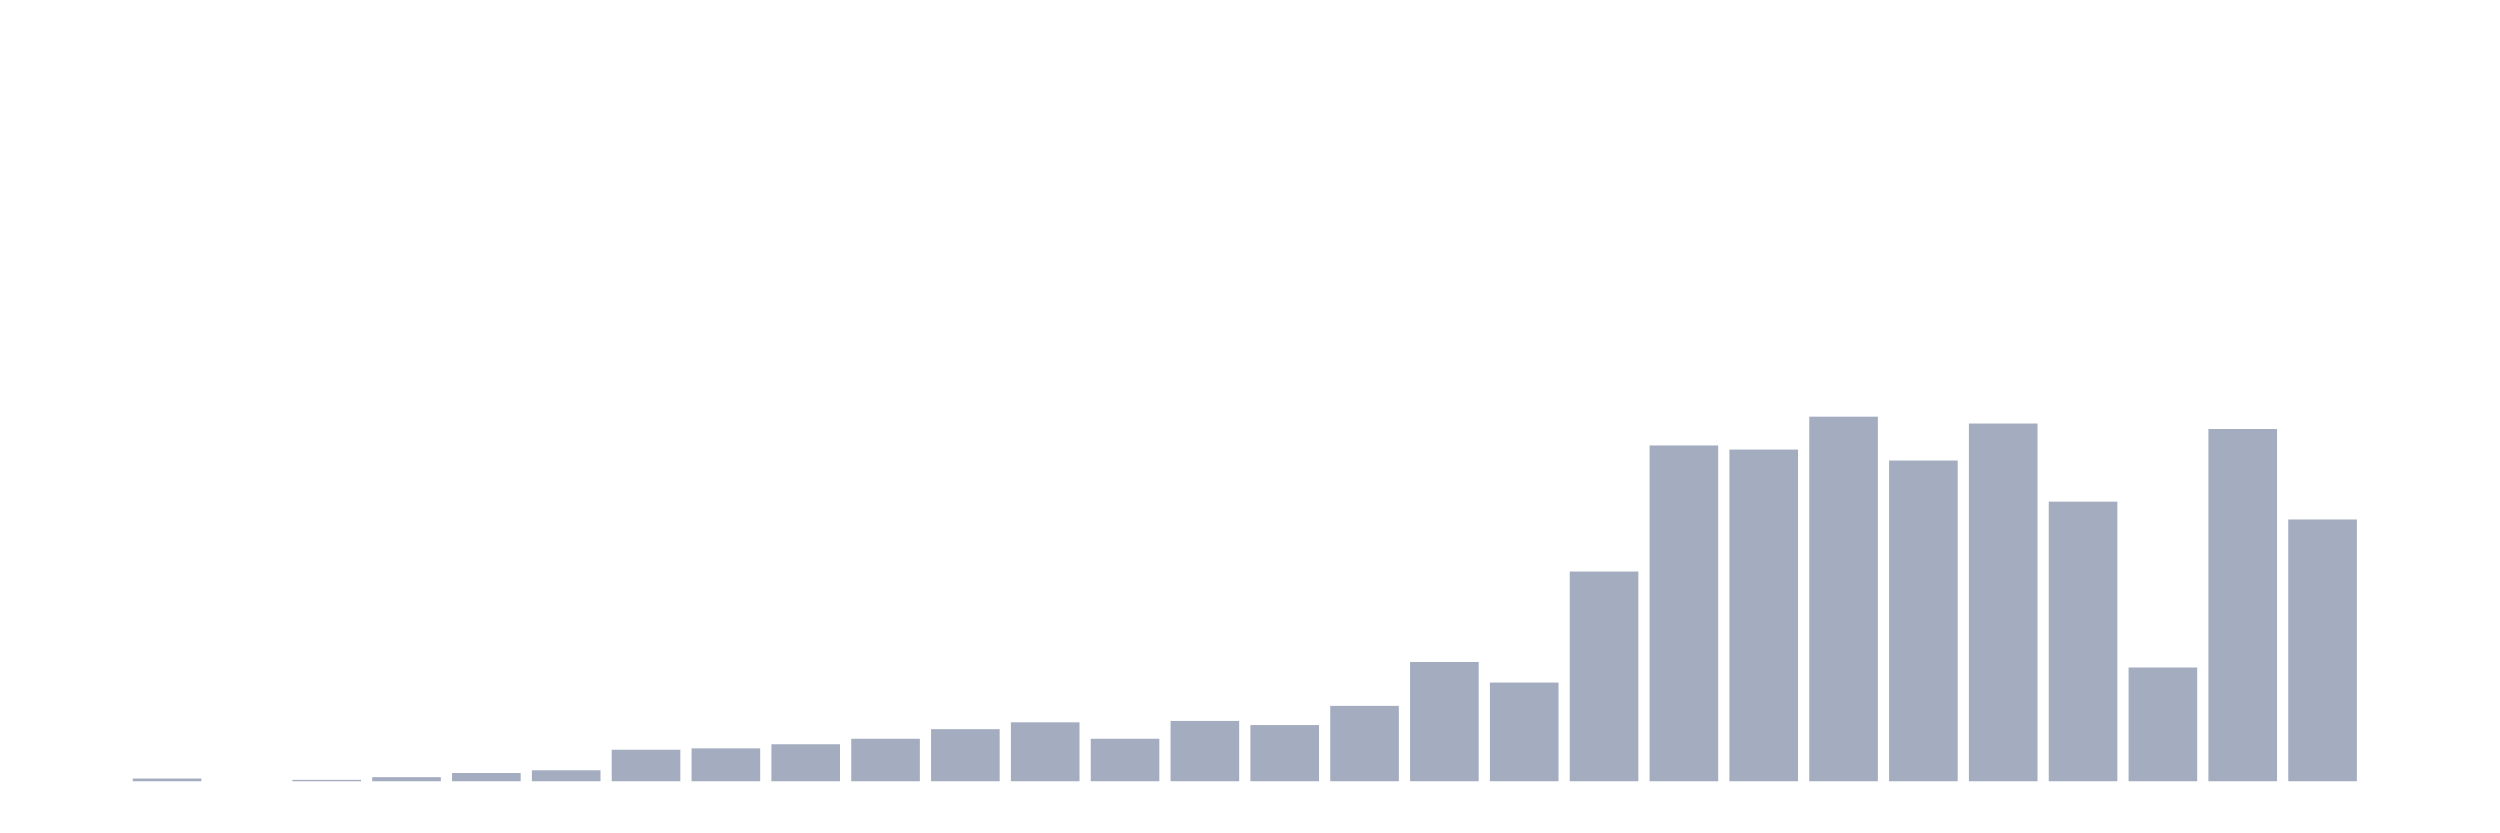 <svg xmlns="http://www.w3.org/2000/svg" viewBox="0 0 480 160"><g transform="translate(10,10)"><rect class="bar" x="0.153" width="13.175" y="140" height="0" fill="rgb(164,173,192)"></rect><rect class="bar" x="15.482" width="13.175" y="139.474" height="0.526" fill="rgb(164,173,192)"></rect><rect class="bar" x="30.81" width="13.175" y="140" height="0" fill="rgb(164,173,192)"></rect><rect class="bar" x="46.138" width="13.175" y="139.737" height="0.263" fill="rgb(164,173,192)"></rect><rect class="bar" x="61.466" width="13.175" y="139.211" height="0.789" fill="rgb(164,173,192)"></rect><rect class="bar" x="76.794" width="13.175" y="138.421" height="1.579" fill="rgb(164,173,192)"></rect><rect class="bar" x="92.123" width="13.175" y="137.895" height="2.105" fill="rgb(164,173,192)"></rect><rect class="bar" x="107.451" width="13.175" y="133.947" height="6.053" fill="rgb(164,173,192)"></rect><rect class="bar" x="122.779" width="13.175" y="133.684" height="6.316" fill="rgb(164,173,192)"></rect><rect class="bar" x="138.107" width="13.175" y="132.895" height="7.105" fill="rgb(164,173,192)"></rect><rect class="bar" x="153.436" width="13.175" y="131.842" height="8.158" fill="rgb(164,173,192)"></rect><rect class="bar" x="168.764" width="13.175" y="130" height="10" fill="rgb(164,173,192)"></rect><rect class="bar" x="184.092" width="13.175" y="128.684" height="11.316" fill="rgb(164,173,192)"></rect><rect class="bar" x="199.42" width="13.175" y="131.842" height="8.158" fill="rgb(164,173,192)"></rect><rect class="bar" x="214.748" width="13.175" y="128.421" height="11.579" fill="rgb(164,173,192)"></rect><rect class="bar" x="230.077" width="13.175" y="129.211" height="10.789" fill="rgb(164,173,192)"></rect><rect class="bar" x="245.405" width="13.175" y="125.526" height="14.474" fill="rgb(164,173,192)"></rect><rect class="bar" x="260.733" width="13.175" y="117.105" height="22.895" fill="rgb(164,173,192)"></rect><rect class="bar" x="276.061" width="13.175" y="121.053" height="18.947" fill="rgb(164,173,192)"></rect><rect class="bar" x="291.39" width="13.175" y="99.737" height="40.263" fill="rgb(164,173,192)"></rect><rect class="bar" x="306.718" width="13.175" y="75.526" height="64.474" fill="rgb(164,173,192)"></rect><rect class="bar" x="322.046" width="13.175" y="76.316" height="63.684" fill="rgb(164,173,192)"></rect><rect class="bar" x="337.374" width="13.175" y="70" height="70" fill="rgb(164,173,192)"></rect><rect class="bar" x="352.702" width="13.175" y="78.421" height="61.579" fill="rgb(164,173,192)"></rect><rect class="bar" x="368.031" width="13.175" y="71.316" height="68.684" fill="rgb(164,173,192)"></rect><rect class="bar" x="383.359" width="13.175" y="86.316" height="53.684" fill="rgb(164,173,192)"></rect><rect class="bar" x="398.687" width="13.175" y="118.158" height="21.842" fill="rgb(164,173,192)"></rect><rect class="bar" x="414.015" width="13.175" y="72.368" height="67.632" fill="rgb(164,173,192)"></rect><rect class="bar" x="429.344" width="13.175" y="89.737" height="50.263" fill="rgb(164,173,192)"></rect><rect class="bar" x="444.672" width="13.175" y="140" height="0" fill="rgb(164,173,192)"></rect></g></svg>